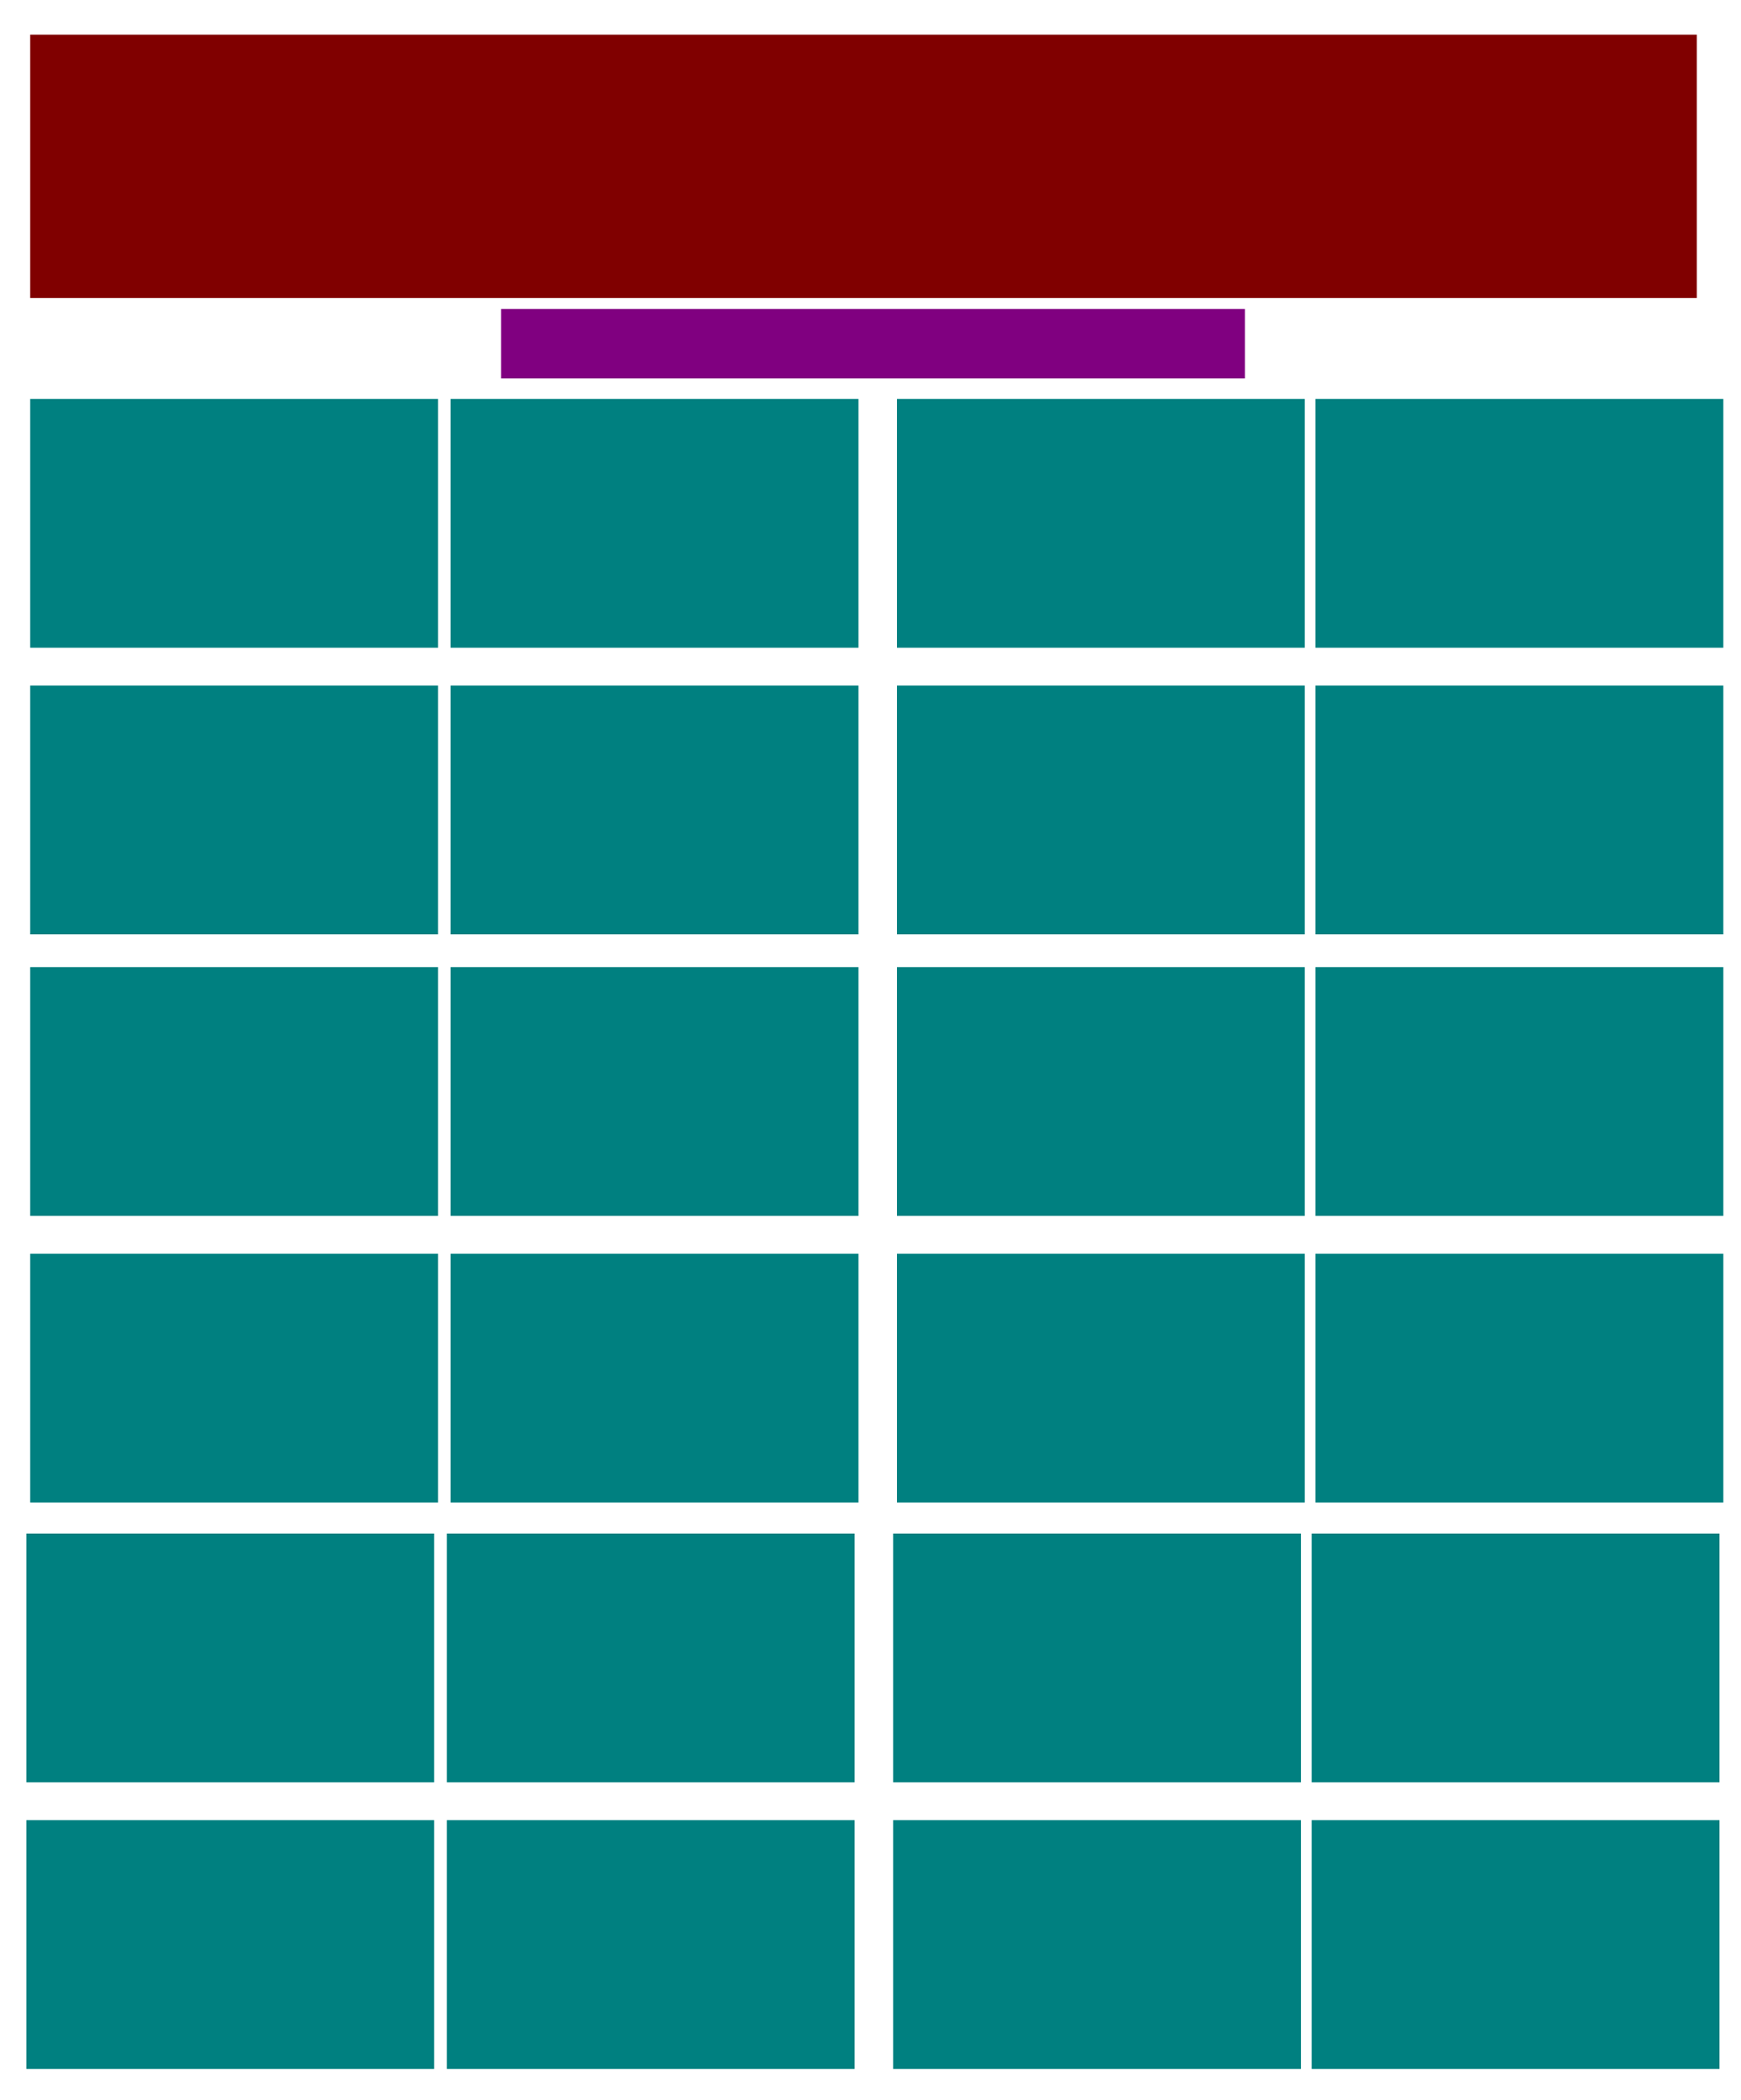 <?xml version="1.0" encoding="UTF-8" standalone="no"?>
<!-- Created with Inkscape (http://www.inkscape.org/) -->

<svg
   width="2920mm"
   height="3520mm"
   viewBox="0 0 2920 3520"
   version="1.1"
   id="svg5"
   inkscape:version="1.1 (c68e22c387, 2021-05-23)"
   sodipodi:docname="Boceto.svg"
   xmlns:inkscape="http://www.inkscape.org/namespaces/inkscape"
   xmlns:sodipodi="http://sodipodi.sourceforge.net/DTD/sodipodi-0.dtd"
   xmlns="http://www.w3.org/2000/svg"
   xmlns:svg="http://www.w3.org/2000/svg">
  <sodipodi:namedview
     id="namedview7"
     pagecolor="#ffffff"
     bordercolor="#666666"
     borderopacity="1.0"
     inkscape:pageshadow="2"
     inkscape:pageopacity="0.0"
     inkscape:pagecheckerboard="0"
     inkscape:document-units="mm"
     showgrid="false"
     inkscape:zoom="0.050054802"
     inkscape:cx="5374.1098"
     inkscape:cy="7841.4056"
     inkscape:window-width="1920"
     inkscape:window-height="1147"
     inkscape:window-x="-8"
     inkscape:window-y="-8"
     inkscape:window-maximized="1"
     inkscape:current-layer="layer1" />
  <defs
     id="defs2" />
  <g
     inkscape:label="Layer 1"
     inkscape:groupmode="layer"
     id="layer1">
    <rect
       style="fill:#008080;stroke-width:0.262;stop-color:#000000"
       id="rect875"
       width="684"
       height="417"
       x="2199.932"
       y="3051.27"
       inkscape:label="SRAM_2KB" />
    <rect
       style="fill:#008080;stroke-width:0.262;stop-color:#000000"
       id="rect875-0"
       width="684"
       height="417"
       x="1497.94"
       y="3051.27"
       inkscape:label="SRAM_2KB" />
    <rect
       style="fill:#008080;stroke-width:0.262;stop-color:#000000"
       id="rect875-8"
       width="684"
       height="417"
       x="749.381"
       y="3051.27"
       inkscape:label="SRAM_2KB" />
    <rect
       style="fill:#008080;stroke-width:0.262;stop-color:#000000"
       id="rect875-8-6"
       width="684"
       height="417"
       x="44.215"
       y="3051.27"
       inkscape:label="SRAM_2KB" />
    <rect
       style="fill:#008080;stroke-width:0.262;stop-color:#000000"
       id="rect875-6"
       width="684"
       height="417"
       x="2199.932"
       y="2570.769"
       inkscape:label="SRAM_2KB" />
    <rect
       style="fill:#008080;stroke-width:0.262;stop-color:#000000"
       id="rect875-0-5"
       width="684"
       height="417"
       x="1497.94"
       y="2570.769"
       inkscape:label="SRAM_2KB" />
    <rect
       style="fill:#008080;stroke-width:0.262;stop-color:#000000"
       id="rect875-8-4"
       width="684"
       height="417"
       x="749.381"
       y="2570.769"
       inkscape:label="SRAM_2KB" />
    <rect
       style="fill:#008080;stroke-width:0.262;stop-color:#000000"
       id="rect875-8-6-0"
       width="684"
       height="417"
       x="44.215"
       y="2570.769"
       inkscape:label="SRAM_2KB" />
    <rect
       style="fill:#008080;stroke-width:0.262;stop-color:#000000"
       id="rect875-7"
       width="684"
       height="417"
       x="2206.373"
       y="2101.767"
       inkscape:label="SRAM_2KB" />
    <rect
       style="fill:#008080;stroke-width:0.262;stop-color:#000000"
       id="rect875-0-7"
       width="684"
       height="417"
       x="1504.38"
       y="2101.767"
       inkscape:label="SRAM_2KB" />
    <rect
       style="fill:#008080;stroke-width:0.262;stop-color:#000000"
       id="rect875-8-2"
       width="684"
       height="417"
       x="755.822"
       y="2101.767"
       inkscape:label="SRAM_2KB" />
    <rect
       style="fill:#008080;stroke-width:0.262;stop-color:#000000"
       id="rect875-8-6-03"
       width="684"
       height="417"
       x="50.655"
       y="2101.767"
       inkscape:label="SRAM_2KB" />
    <rect
       style="fill:#008080;stroke-width:0.262;stop-color:#000000"
       id="rect875-6-1"
       width="684"
       height="417"
       x="2206.373"
       y="1621.264"
       inkscape:label="SRAM_2KB" />
    <rect
       style="fill:#008080;stroke-width:0.262;stop-color:#000000"
       id="rect875-0-5-0"
       width="684"
       height="417"
       x="1504.38"
       y="1621.264"
       inkscape:label="SRAM_2KB" />
    <rect
       style="fill:#008080;stroke-width:0.262;stop-color:#000000"
       id="rect875-8-4-5"
       width="684"
       height="417"
       x="755.822"
       y="1621.264"
       inkscape:label="SRAM_2KB" />
    <rect
       style="fill:#008080;stroke-width:0.262;stop-color:#000000"
       id="rect875-8-6-0-2"
       width="684"
       height="417"
       x="50.655"
       y="1621.264"
       inkscape:label="SRAM_2KB" />
    <rect
       style="fill:#008080;stroke-width:0.262;stop-color:#000000"
       id="rect875-3"
       width="684"
       height="417"
       x="2206.367"
       y="1149.284"
       inkscape:label="SRAM_2KB" />
    <rect
       style="fill:#008080;stroke-width:0.262;stop-color:#000000"
       id="rect875-0-2"
       width="684"
       height="417"
       x="1504.374"
       y="1149.284"
       inkscape:label="SRAM_2KB" />
    <rect
       style="fill:#008080;stroke-width:0.262;stop-color:#000000"
       id="rect875-8-7"
       width="684"
       height="417"
       x="755.816"
       y="1149.284"
       inkscape:label="SRAM_2KB" />
    <rect
       style="fill:#008080;stroke-width:0.262;stop-color:#000000"
       id="rect875-8-6-2"
       width="684"
       height="417"
       x="50.649"
       y="1149.284"
       inkscape:label="SRAM_2KB" />
    <rect
       style="fill:#008080;stroke-width:0.262;stop-color:#000000"
       id="rect875-6-8"
       width="684"
       height="417"
       x="2206.367"
       y="668.784"
       inkscape:label="SRAM_2KB" />
    <rect
       style="fill:#008080;stroke-width:0.262;stop-color:#000000"
       id="rect875-0-5-7"
       width="684"
       height="417"
       x="1504.374"
       y="668.784"
       inkscape:label="SRAM_2KB" />
    <rect
       style="fill:#008080;stroke-width:0.262;stop-color:#000000"
       id="rect875-8-4-1"
       width="684"
       height="417"
       x="755.816"
       y="668.784"
       inkscape:label="SRAM_2KB" />
    <rect
       style="fill:#008080;stroke-width:0.262;stop-color:#000000"
       id="rect875-8-6-0-7"
       width="684"
       height="417"
       x="50.649"
       y="668.784"
       inkscape:label="SRAM_2KB" />
    <rect
       style="fill:#800000;stroke-width:0.022;stop-color:#000000"
       id="rect1257"
       width="2795.203"
       height="441.492"
       x="50.649"
       y="58.145" />
    <rect
       style="fill:#800080;stroke-width:0.026;stop-color:#000000;stroke:#008000"
       id="rect1521"
       width="1247.466"
       height="116.289"
       x="840.454"
       y="518.016" />
  </g>
</svg>
